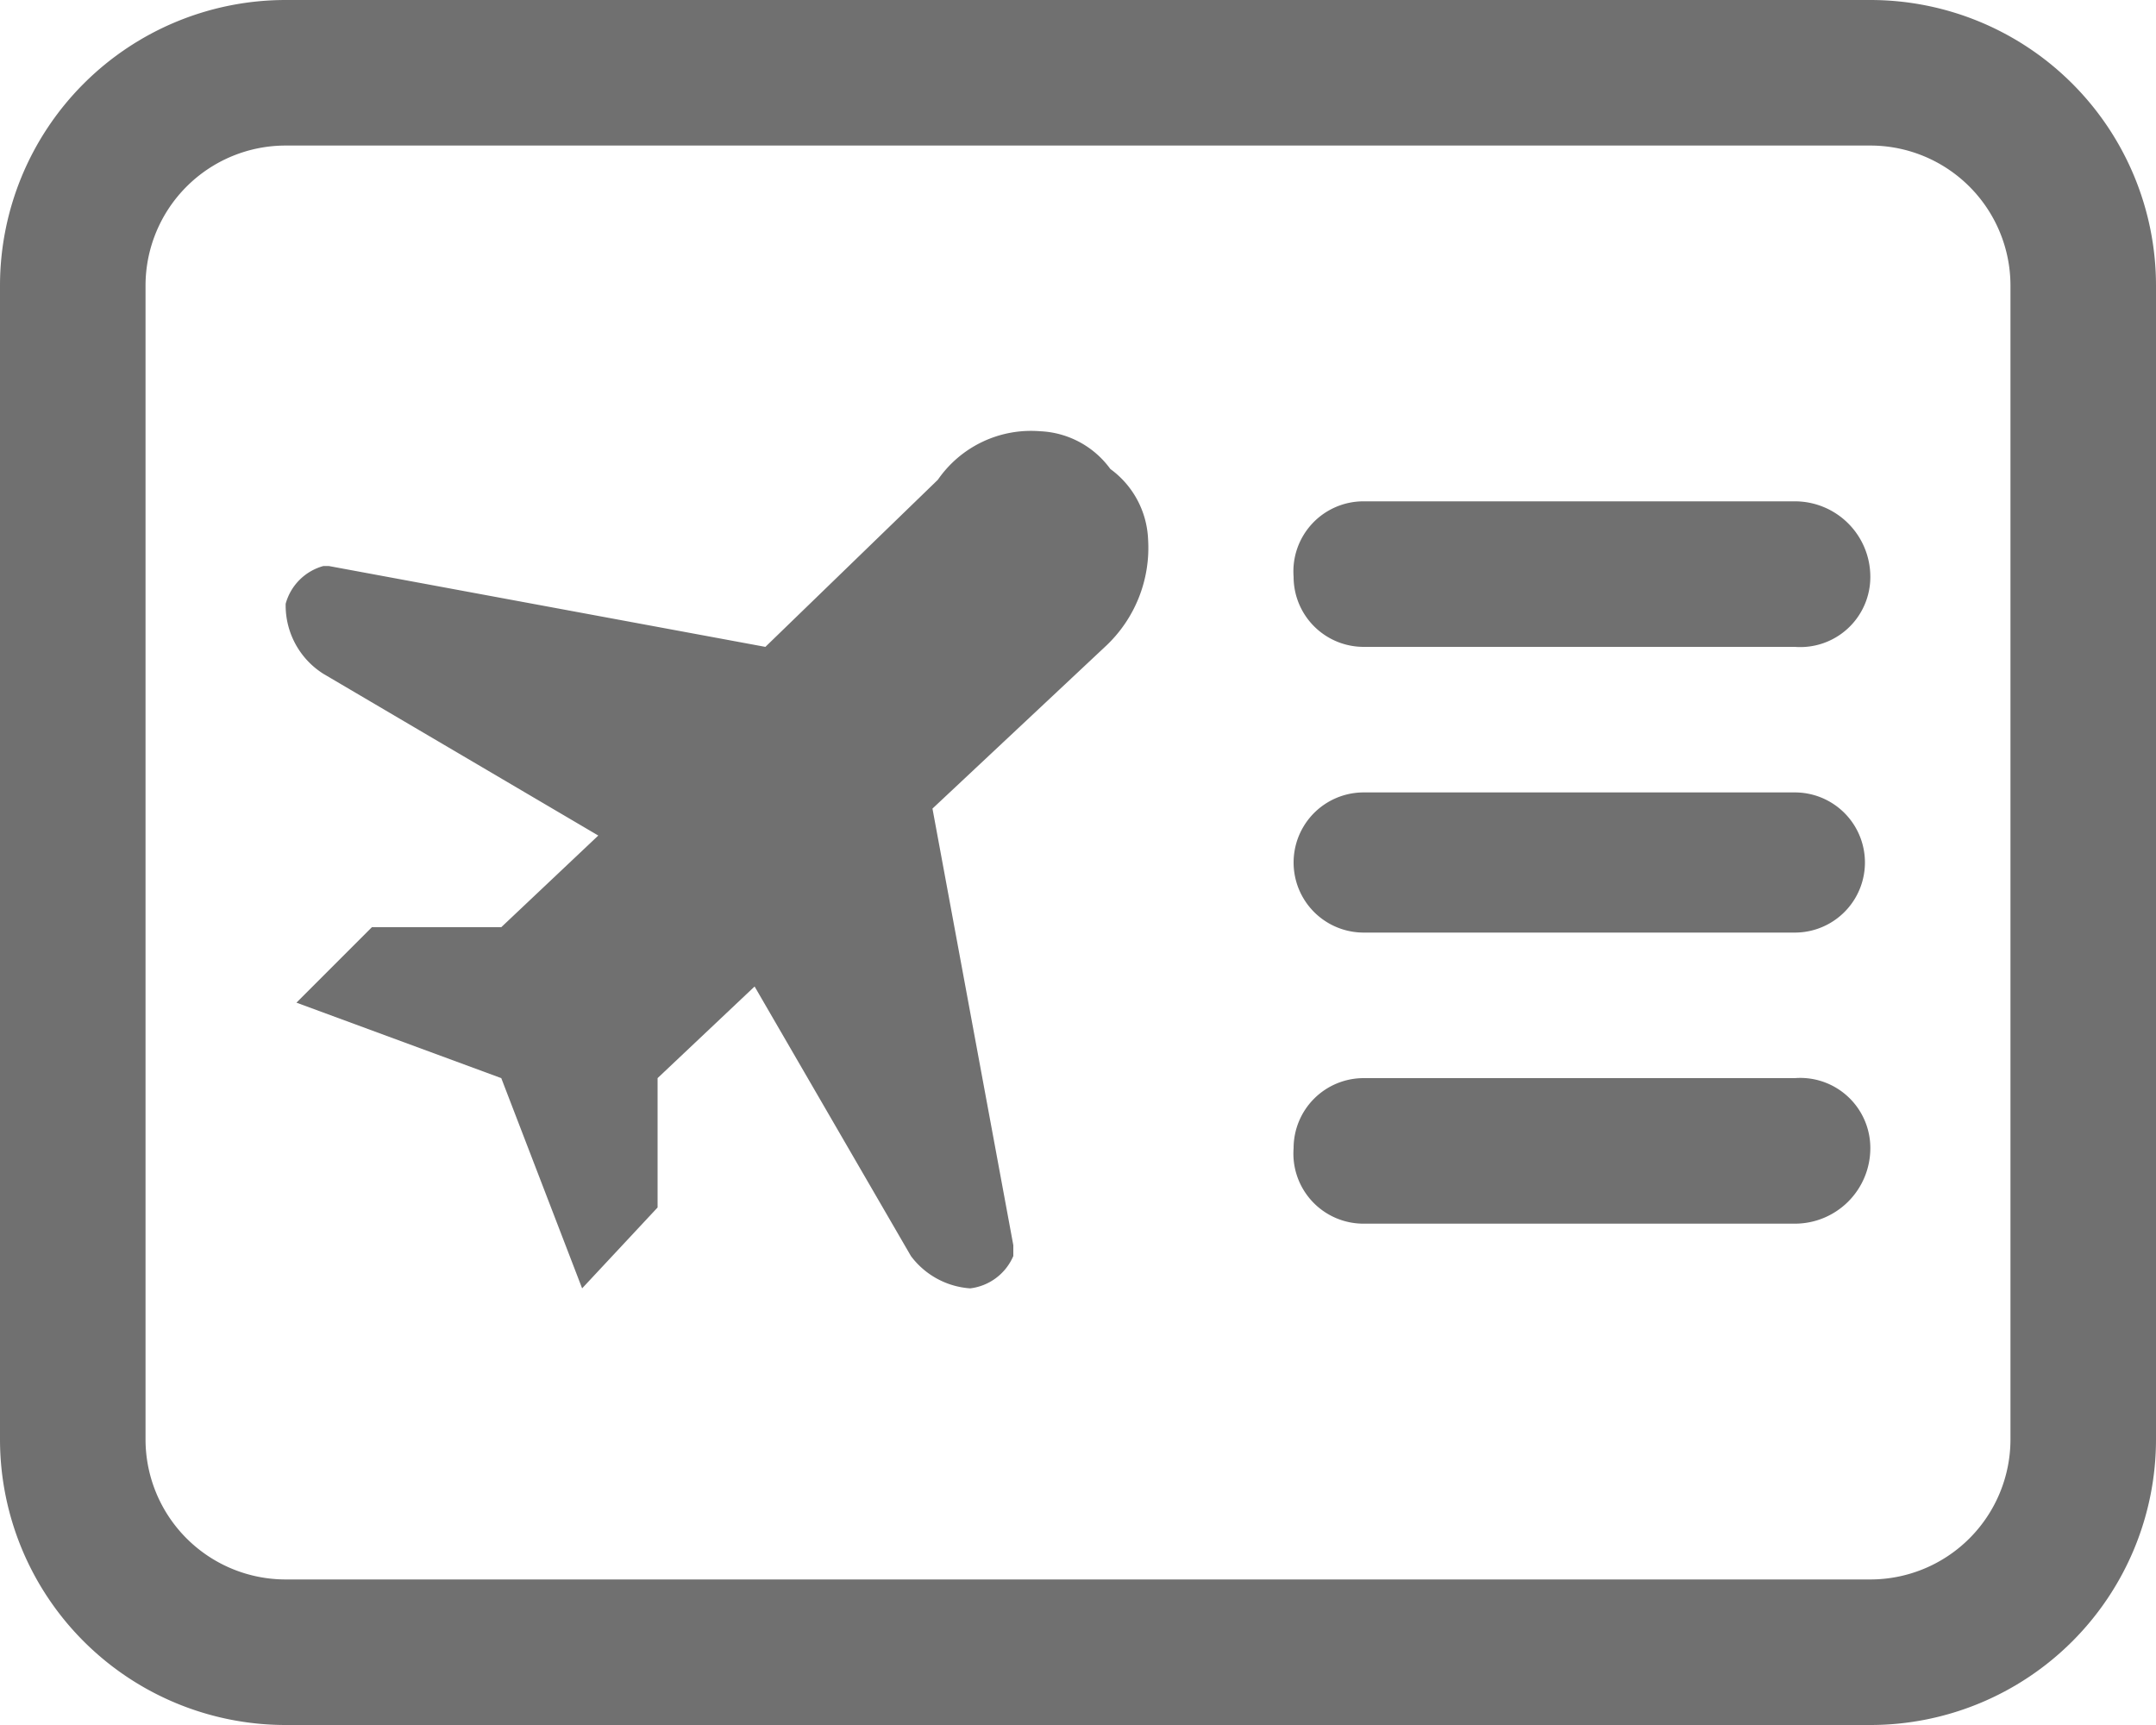 <?xml version="1.0" standalone="no"?><!DOCTYPE svg PUBLIC "-//W3C//DTD SVG 1.1//EN" "http://www.w3.org/Graphics/SVG/1.1/DTD/svg11.dtd"><svg t="1750160395468" class="icon" viewBox="0 0 1280 1024" version="1.1" xmlns="http://www.w3.org/2000/svg" p-id="47369" xmlns:xlink="http://www.w3.org/1999/xlink" width="250" height="200"><path d="M1110.4 0H169.6A169.6 169.6 0 0 0 0 169.6v684.8A169.6 169.6 0 0 0 169.6 1024h940.8a169.6 169.6 0 0 0 169.6-169.6V169.6A169.6 169.6 0 0 0 1110.4 0z m83.2 854.4a83.2 83.2 0 0 1-83.2 83.2H169.6a83.2 83.2 0 0 1-83.2-83.2V169.6a83.2 83.2 0 0 1 83.2-83.2h940.8a83.2 83.2 0 0 1 83.2 83.2z" fill="#707070" p-id="47370"></path><path d="M1065.6 470.4h-256a41.6 41.6 0 1 0 0 83.2h256a41.6 41.6 0 1 0 0-83.2z m0 169.6h-256a41.6 41.6 0 0 0-41.6 41.6 41.6 41.6 0 0 0 41.6 44.8h256a44.8 44.8 0 0 0 44.8-44.8 41.6 41.6 0 0 0-44.8-41.6z m0-342.4h-256a41.6 41.6 0 0 0-41.6 44.8 41.6 41.6 0 0 0 41.6 41.6h256a41.6 41.6 0 0 0 44.8-41.6 44.8 44.8 0 0 0-44.8-44.8z m-406.4-19.2a54.4 54.4 0 0 0-41.6-22.4 67.2 67.2 0 0 0-60.8 28.8L454.4 384l-259.2-48H192a32 32 0 0 0-22.4 22.4 48 48 0 0 0 22.4 41.6l163.2 96-57.6 54.4H220.8l-44.8 44.8L297.6 640l48 124.8 44.8-48V640l57.6-54.4 92.8 160a48 48 0 0 0 35.2 19.2 32 32 0 0 0 25.6-19.2v-6.4L553.6 480l102.4-96a80 80 0 0 0 25.6-64 54.4 54.4 0 0 0-22.4-41.6z" fill="#707070" p-id="47371"></path></svg>